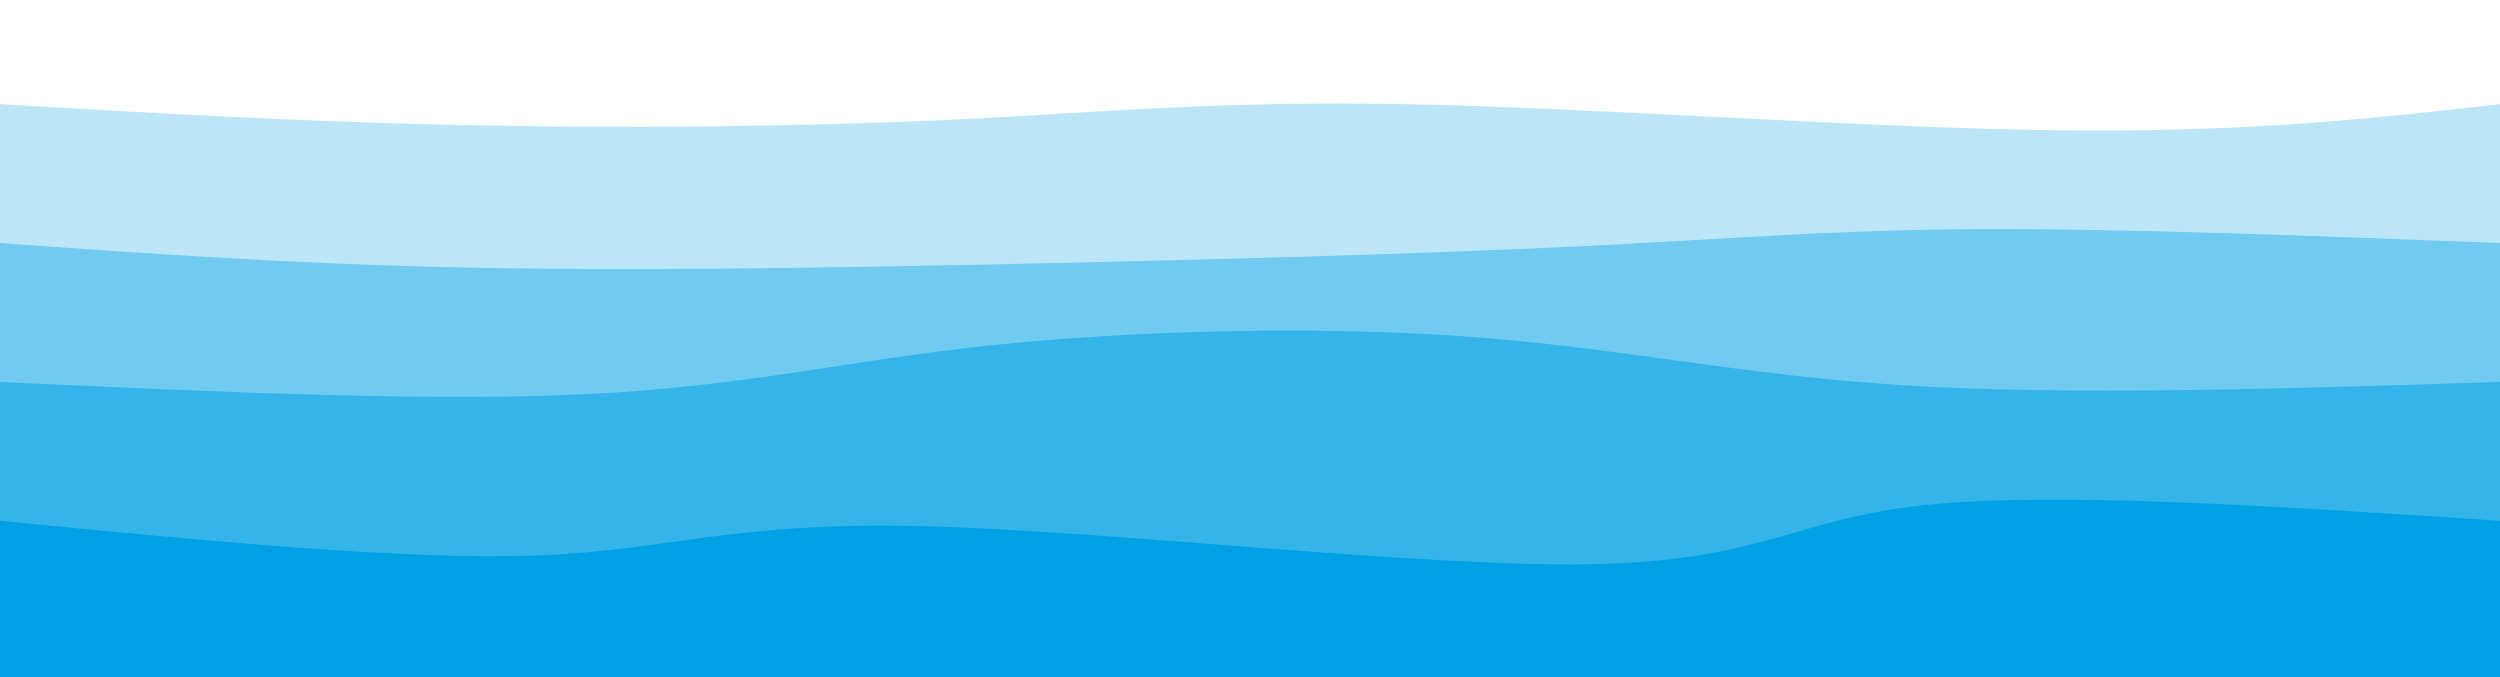 <svg preserveAspectRatio="none" id="svg" viewBox="0 0 1440 390" xmlns="http://www.w3.org/2000/svg" class="transition duration-300 ease-in-out delay-150"><style>
          .path-0{
            animation:pathAnim-0 4s;
            animation-timing-function: linear;
            animation-iteration-count: infinite;
          }
          @keyframes pathAnim-0{
            0%{
              d: path("M 0,400 L 0,60 C 85.483,64.995 170.967,69.99 265,72 C 359.033,74.01 461.617,73.033 547,69 C 632.383,64.967 700.565,57.876 810,60 C 919.435,62.124 1070.124,73.464 1182,75 C 1293.876,76.536 1366.938,68.268 1440,60 L 1440,400 L 0,400 Z");
            }
            25%{
              d: path("M 0,400 L 0,60 C 105.895,42.842 211.789,25.684 323,31 C 434.211,36.316 550.737,64.105 626,69 C 701.263,73.895 735.263,55.895 816,47 C 896.737,38.105 1024.211,38.316 1136,42 C 1247.789,45.684 1343.895,52.842 1440,60 L 1440,400 L 0,400 Z");
            }
            50%{
              d: path("M 0,400 L 0,60 C 118.306,55.78 236.612,51.56 321,53 C 405.388,54.44 455.856,61.541 529,60 C 602.144,58.459 697.962,48.278 814,47 C 930.038,45.722 1066.297,53.349 1174,57 C 1281.703,60.651 1360.852,60.325 1440,60 L 1440,400 L 0,400 Z");
            }
            75%{
              d: path("M 0,400 L 0,60 C 82.957,58.278 165.914,56.555 254,54 C 342.086,51.445 435.301,48.057 541,52 C 646.699,55.943 764.88,67.215 865,73 C 965.12,78.785 1047.177,79.081 1140,76 C 1232.823,72.919 1336.411,66.459 1440,60 L 1440,400 L 0,400 Z");
            }
            100%{
              d: path("M 0,400 L 0,60 C 85.483,64.995 170.967,69.99 265,72 C 359.033,74.01 461.617,73.033 547,69 C 632.383,64.967 700.565,57.876 810,60 C 919.435,62.124 1070.124,73.464 1182,75 C 1293.876,76.536 1366.938,68.268 1440,60 L 1440,400 L 0,400 Z");
            }
          }</style><path d="M 0,400 L 0,60 C 85.483,64.995 170.967,69.99 265,72 C 359.033,74.01 461.617,73.033 547,69 C 632.383,64.967 700.565,57.876 810,60 C 919.435,62.124 1070.124,73.464 1182,75 C 1293.876,76.536 1366.938,68.268 1440,60 L 1440,400 L 0,400 Z" stroke="none" stroke-width="0" fill="#00a1e4" fill-opacity="0.265" class="transition-all duration-300 ease-in-out delay-150 path-0"></path><style>
          .path-1{
            animation:pathAnim-1 4s;
            animation-timing-function: linear;
            animation-iteration-count: infinite;
          }
          @keyframes pathAnim-1{
            0%{
              d: path("M 0,400 L 0,140 C 83.1,145.933 166.201,151.866 263,154 C 359.799,156.134 470.297,154.469 585,152 C 699.703,149.531 818.612,146.258 907,142 C 995.388,137.742 1053.254,132.498 1137,132 C 1220.746,131.502 1330.373,135.751 1440,140 L 1440,400 L 0,400 Z");
            }
            25%{
              d: path("M 0,400 L 0,140 C 109.34,153.359 218.679,166.718 304,159 C 389.321,151.282 450.622,122.488 537,113 C 623.378,103.512 734.833,113.33 847,126 C 959.167,138.67 1072.048,154.191 1171,157 C 1269.952,159.809 1354.976,149.904 1440,140 L 1440,400 L 0,400 Z");
            }
            50%{
              d: path("M 0,400 L 0,140 C 113.483,136.172 226.967,132.344 328,130 C 429.033,127.656 517.617,126.794 605,130 C 692.383,133.206 778.565,140.478 859,141 C 939.435,141.522 1014.124,135.292 1110,134 C 1205.876,132.708 1322.938,136.354 1440,140 L 1440,400 L 0,400 Z");
            }
            75%{
              d: path("M 0,400 L 0,140 C 95.206,126.383 190.411,112.766 296,122 C 401.589,131.234 517.56,163.321 617,163 C 716.44,162.679 799.349,129.952 895,128 C 990.651,126.048 1099.043,154.871 1192,162 C 1284.957,169.129 1362.478,154.565 1440,140 L 1440,400 L 0,400 Z");
            }
            100%{
              d: path("M 0,400 L 0,140 C 83.1,145.933 166.201,151.866 263,154 C 359.799,156.134 470.297,154.469 585,152 C 699.703,149.531 818.612,146.258 907,142 C 995.388,137.742 1053.254,132.498 1137,132 C 1220.746,131.502 1330.373,135.751 1440,140 L 1440,400 L 0,400 Z");
            }
          }</style><path d="M 0,400 L 0,140 C 83.1,145.933 166.201,151.866 263,154 C 359.799,156.134 470.297,154.469 585,152 C 699.703,149.531 818.612,146.258 907,142 C 995.388,137.742 1053.254,132.498 1137,132 C 1220.746,131.502 1330.373,135.751 1440,140 L 1440,400 L 0,400 Z" stroke="none" stroke-width="0" fill="#00a1e4" fill-opacity="0.4" class="transition-all duration-300 ease-in-out delay-150 path-1"></path><style>
          .path-2{
            animation:pathAnim-2 4s;
            animation-timing-function: linear;
            animation-iteration-count: infinite;
          }
          @keyframes pathAnim-2{
            0%{
              d: path("M 0,400 L 0,220 C 124.057,225.751 248.115,231.502 339,227 C 429.885,222.498 487.598,207.742 570,199 C 652.402,190.258 759.493,187.531 847,194 C 934.507,200.469 1002.431,216.134 1098,222 C 1193.569,227.866 1316.785,223.933 1440,220 L 1440,400 L 0,400 Z");
            }
            25%{
              d: path("M 0,400 L 0,220 C 68.019,223.397 136.038,226.794 244,219 C 351.962,211.206 499.866,192.22 601,198 C 702.134,203.78 756.498,234.325 831,233 C 905.502,231.675 1000.144,198.478 1105,191 C 1209.856,183.522 1324.928,201.761 1440,220 L 1440,400 L 0,400 Z");
            }
            50%{
              d: path("M 0,400 L 0,220 C 67.847,223.56 135.694,227.12 236,221 C 336.306,214.88 469.072,199.081 566,206 C 662.928,212.919 724.019,242.555 829,243 C 933.981,243.445 1082.852,214.699 1192,206 C 1301.148,197.301 1370.574,208.651 1440,220 L 1440,400 L 0,400 Z");
            }
            75%{
              d: path("M 0,400 L 0,220 C 103.483,215.646 206.967,211.292 296,203 C 385.033,194.708 459.617,182.478 561,193 C 662.383,203.522 790.565,236.794 900,248 C 1009.435,259.206 1100.124,248.344 1187,240 C 1273.876,231.656 1356.938,225.828 1440,220 L 1440,400 L 0,400 Z");
            }
            100%{
              d: path("M 0,400 L 0,220 C 124.057,225.751 248.115,231.502 339,227 C 429.885,222.498 487.598,207.742 570,199 C 652.402,190.258 759.493,187.531 847,194 C 934.507,200.469 1002.431,216.134 1098,222 C 1193.569,227.866 1316.785,223.933 1440,220 L 1440,400 L 0,400 Z");
            }
          }</style><path d="M 0,400 L 0,220 C 124.057,225.751 248.115,231.502 339,227 C 429.885,222.498 487.598,207.742 570,199 C 652.402,190.258 759.493,187.531 847,194 C 934.507,200.469 1002.431,216.134 1098,222 C 1193.569,227.866 1316.785,223.933 1440,220 L 1440,400 L 0,400 Z" stroke="none" stroke-width="0" fill="#00a1e4" fill-opacity="0.53" class="transition-all duration-300 ease-in-out delay-150 path-2"></path><style>
          .path-3{
            animation:pathAnim-3 4s;
            animation-timing-function: linear;
            animation-iteration-count: infinite;
          }
          @keyframes pathAnim-3{
            0%{
              d: path("M 0,400 L 0,300 C 115.981,311.33 231.962,322.66 308,320 C 384.038,317.34 420.134,300.689 528,303 C 635.866,305.311 815.502,326.584 915,325 C 1014.498,323.416 1033.856,298.976 1108,291 C 1182.144,283.024 1311.072,291.512 1440,300 L 1440,400 L 0,400 Z");
            }
            25%{
              d: path("M 0,400 L 0,300 C 74.469,313.866 148.938,327.732 237,320 C 325.062,312.268 426.718,282.938 541,277 C 655.282,271.062 782.191,288.517 871,297 C 959.809,305.483 1010.517,304.995 1099,304 C 1187.483,303.005 1313.742,301.502 1440,300 L 1440,400 L 0,400 Z");
            }
            50%{
              d: path("M 0,400 L 0,300 C 96.737,309.742 193.474,319.483 292,309 C 390.526,298.517 490.842,267.809 576,270 C 661.158,272.191 731.158,307.282 824,322 C 916.842,336.718 1032.526,331.062 1139,324 C 1245.474,316.938 1342.737,308.469 1440,300 L 1440,400 L 0,400 Z");
            }
            75%{
              d: path("M 0,400 L 0,300 C 105.818,300.718 211.636,301.435 294,293 C 376.364,284.565 435.273,266.976 529,271 C 622.727,275.024 751.273,300.66 863,309 C 974.727,317.34 1069.636,308.383 1163,304 C 1256.364,299.617 1348.182,299.809 1440,300 L 1440,400 L 0,400 Z");
            }
            100%{
              d: path("M 0,400 L 0,300 C 115.981,311.33 231.962,322.66 308,320 C 384.038,317.34 420.134,300.689 528,303 C 635.866,305.311 815.502,326.584 915,325 C 1014.498,323.416 1033.856,298.976 1108,291 C 1182.144,283.024 1311.072,291.512 1440,300 L 1440,400 L 0,400 Z");
            }
          }</style><path d="M 0,400 L 0,300 C 115.981,311.33 231.962,322.66 308,320 C 384.038,317.34 420.134,300.689 528,303 C 635.866,305.311 815.502,326.584 915,325 C 1014.498,323.416 1033.856,298.976 1108,291 C 1182.144,283.024 1311.072,291.512 1440,300 L 1440,400 L 0,400 Z" stroke="none" stroke-width="0" fill="#00a1e4" fill-opacity="1" class="transition-all duration-300 ease-in-out delay-150 path-3"></path></svg>